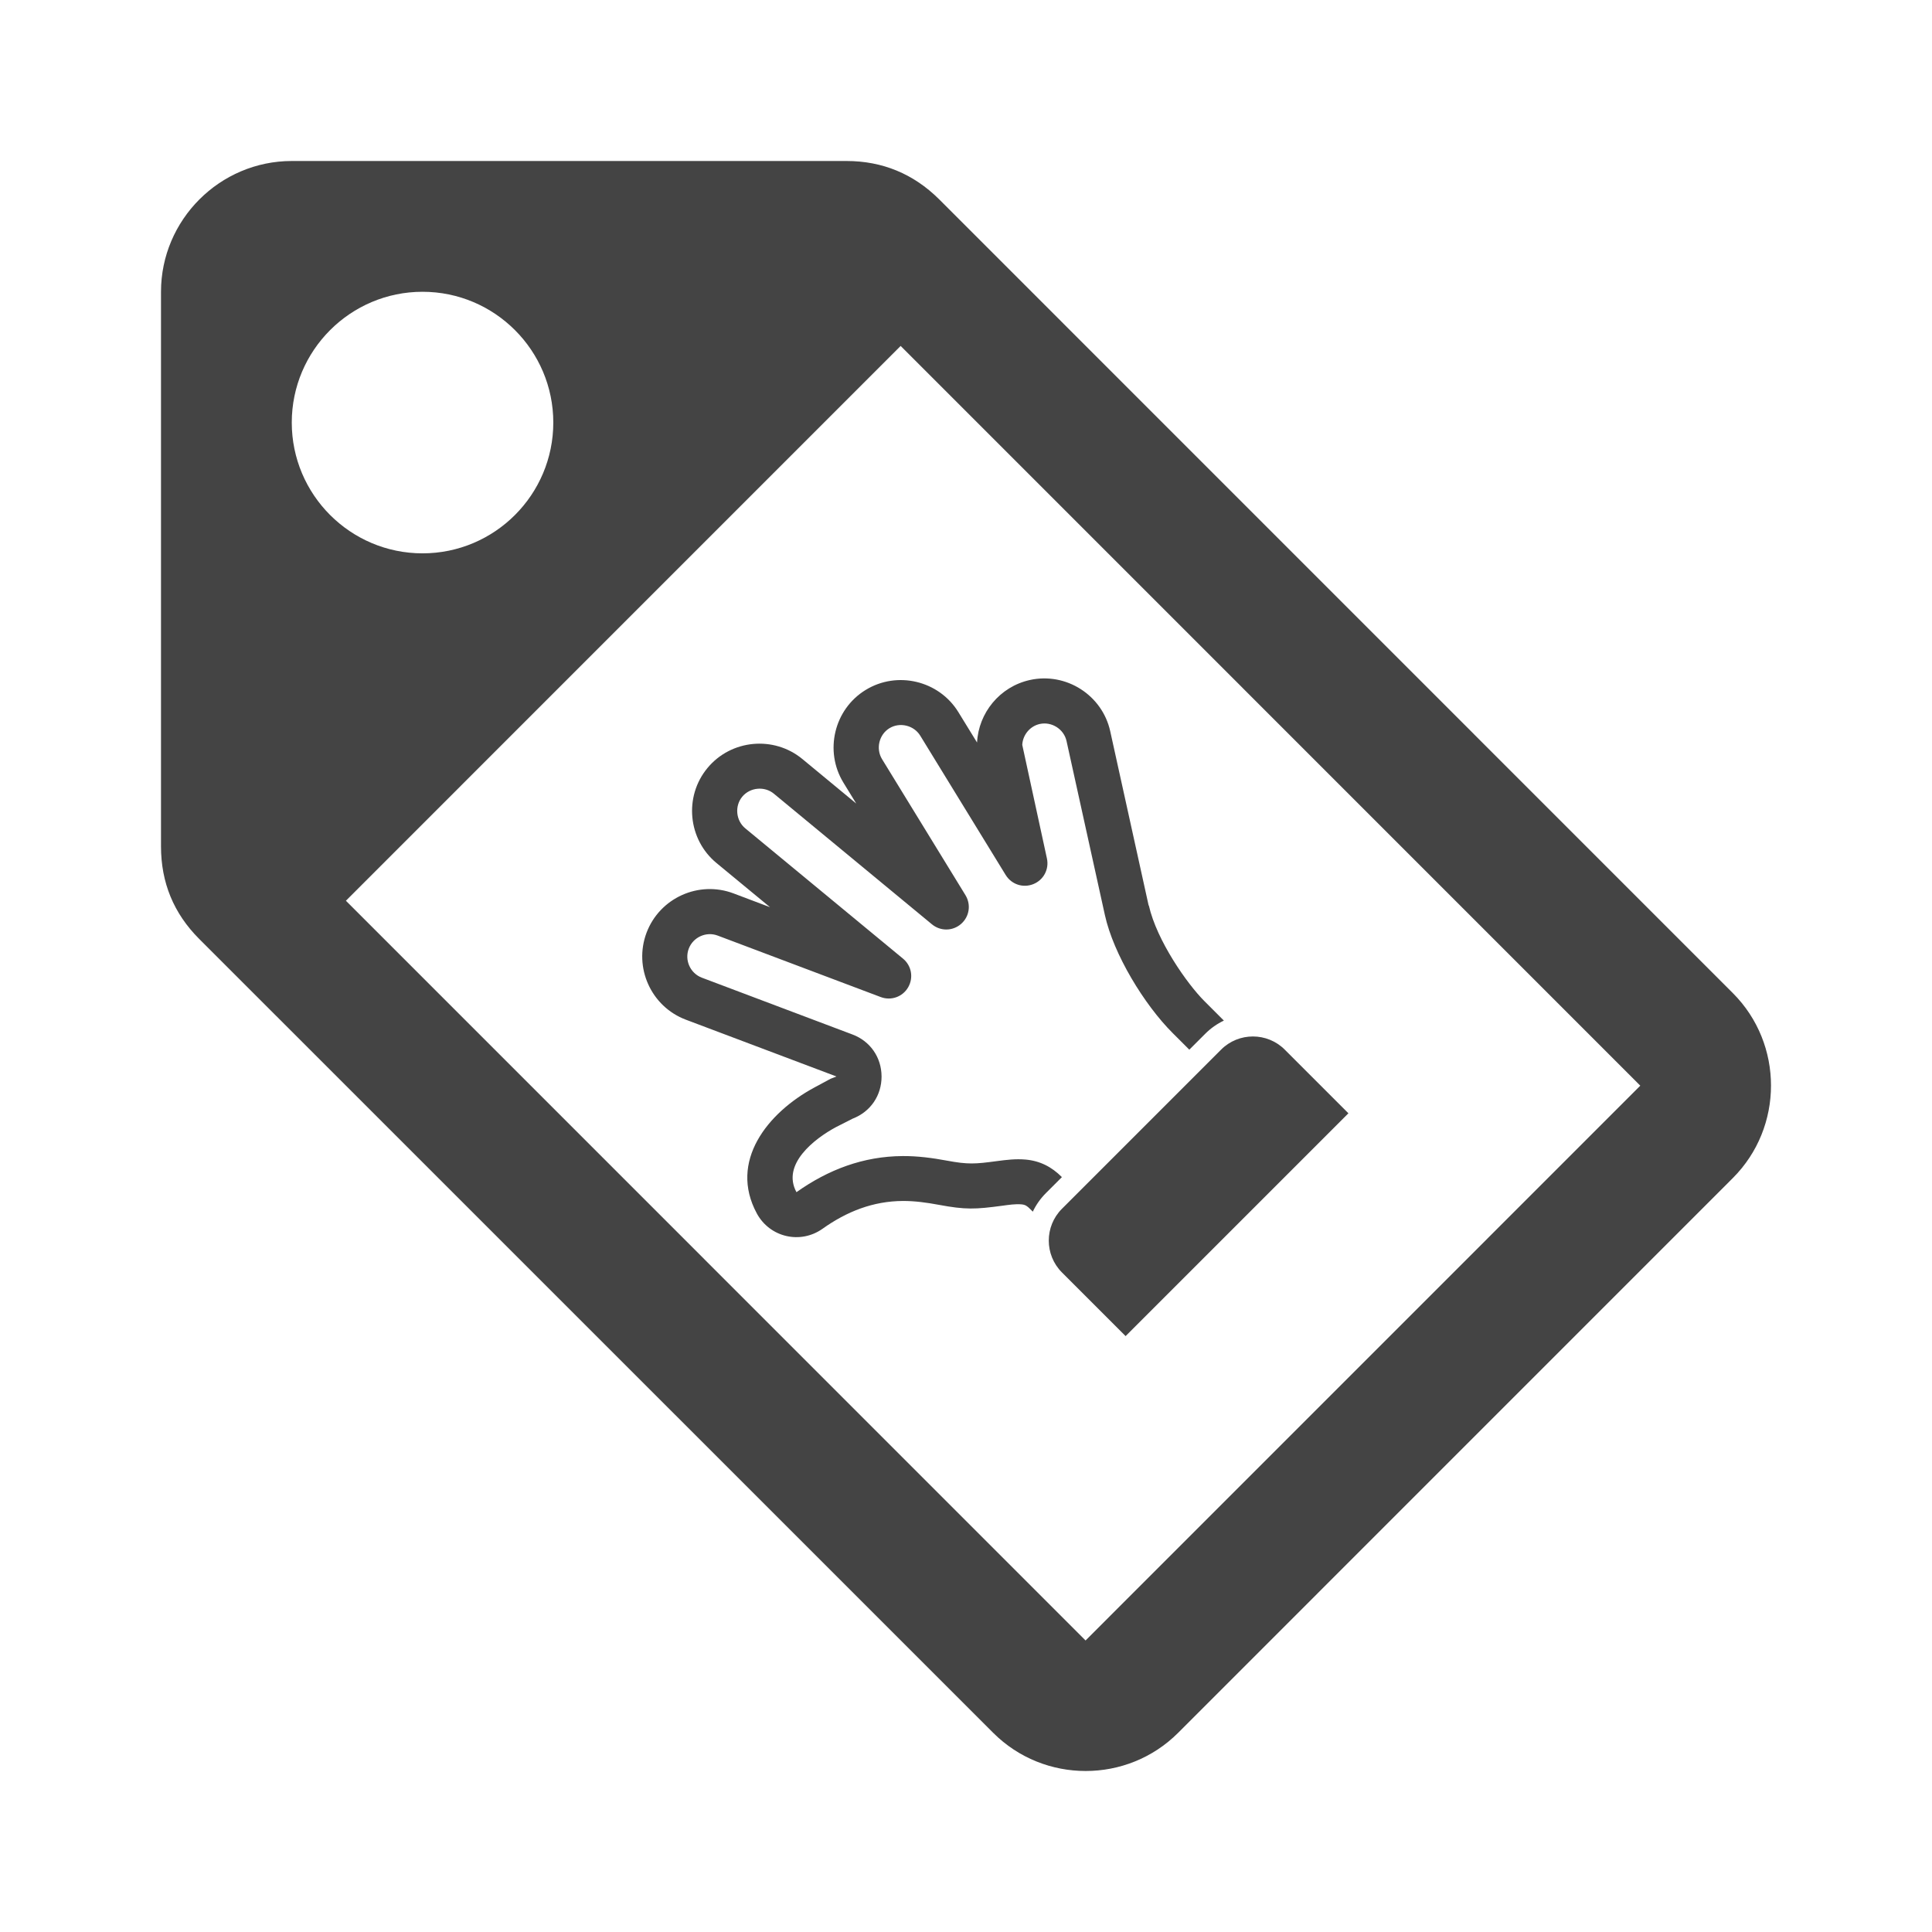 <?xml version="1.0" encoding="UTF-8" standalone="no"?>
<svg
   xmlns:dc="http://purl.org/dc/elements/1.1/"
   xmlns:cc="http://creativecommons.org/ns#"
   xmlns:rdf="http://www.w3.org/1999/02/22-rdf-syntax-ns#"
   xmlns:svg="http://www.w3.org/2000/svg"
   xmlns="http://www.w3.org/2000/svg"
   xmlns:sodipodi="http://sodipodi.sourceforge.net/DTD/sodipodi-0.dtd"
   xmlns:inkscape="http://www.inkscape.org/namespaces/inkscape"
   xml:space="preserve"
   width="36"
   height="36"
   viewBox="0 0 360 360"
   id="svg2"
   version="1.1"
   inkscape:version="0.91 r13725"
   sodipodi:docname="tag_manual.svg"
   style="clip-rule:evenodd;fill-rule:evenodd;image-rendering:optimizeQuality;shape-rendering:geometricPrecision;text-rendering:geometricPrecision"
   inkscape:export-filename="C:\code\qtl\common\client\src\main\webapp\html\GeneMap\assets\img\tag_manual.png"
   inkscape:export-xdpi="90"
   inkscape:export-ydpi="90"><defs
     id="defs11" /><sodipodi:namedview
     pagecolor="#ffffff"
     bordercolor="#666666"
     borderopacity="1"
     objecttolerance="10"
     gridtolerance="10"
     guidetolerance="10"
     inkscape:pageopacity="0"
     inkscape:pageshadow="2"
     inkscape:window-width="1920"
     inkscape:window-height="1018"
     id="namedview9"
     showgrid="false"
     inkscape:zoom="14.75"
     inkscape:cx="28.346425"
     inkscape:cy="27.943826"
     inkscape:window-x="-8"
     inkscape:window-y="-8"
     inkscape:window-maximized="1"
     inkscape:current-layer="svg2" /><title
     id="title4">tag icon</title><desc
     id="desc6">tag icon from the IconExperience.com O-Collection. Copyright by INCORS GmbH (www.incors.com).</desc><path
     id="curve0"
     d="M 30,157.748 30,54.369 c 0,-13.403 10.965,-24.369 24.366,-24.369 l 103.366,0 c 6.701,0 12.488,2.399 17.247,7.12 L 322.89,185.05 c 9.48,9.481 9.48,24.978 0,34.46 L 219.524,322.889 c -9.48,9.481 -24.975,9.481 -34.455,0 L 37.12,174.959 C 32.36,170.2 30,164.45 30,157.711 Z M 64.455,167.839 167.822,64.46 305.643,202.299 202.277,305.679 64.455,167.839 Z M 78.733,54.369 c 13.44,0 24.366,10.928 24.366,24.369 0,13.441 -10.927,24.369 -24.366,24.369 -13.44,0 -24.366,-10.928 -24.366,-24.369 0,-13.441 10.927,-24.369 24.366,-24.369 z"
     inkscape:connector-curvature="0"
     style="fill:#444444;fill-opacity:1" /><path
     id="curve1-8-8"
     d="m 197.878,237.101 11.862,11.862 41.517,-41.517 -11.862,-11.862 c -3.271,-3.271 -8.591,-3.271 -11.862,2e-5 l -29.655,29.655 c -3.271,3.271 -3.271,8.591 1e-5,11.862 z"
     inkscape:connector-curvature="0"
     style="clip-rule:evenodd;fill:#444444;fill-opacity:1;fill-rule:evenodd;image-rendering:optimizeQuality;shape-rendering:geometricPrecision;text-rendering:geometricPrecision" /><path
     id="curve0-8-1"
     d="m 214.068,168.719 c 1.501,6.617 7.191,14.661 10.342,17.811 l 3.642,3.642 c -1.26,0.593 -2.437,1.418 -3.475,2.456 l -2.966,2.966 -3.132,-3.132 c -5.264,-5.264 -10.982,-14.633 -12.594,-21.935 l -7.154,-32.454 c -0.491,-2.215 -2.771,-3.661 -4.986,-3.169 -1.826,0.398 -3.169,2.039 -3.262,3.892 l 4.596,21.166 c 0.436,2.011 -0.621,4.013 -2.539,4.782 -1.918,0.769 -4.059,0.056 -5.143,-1.696 l -15.93,-25.976 c -1.186,-1.928 -3.818,-2.558 -5.746,-1.372 -1.928,1.186 -2.548,3.809 -1.372,5.746 l 15.55,25.355 c 1.075,1.761 0.741,4.003 -0.825,5.366 -1.557,1.353 -3.827,1.381 -5.421,0.065 L 144.203,147.896 c -1.742,-1.446 -4.439,-1.195 -5.894,0.556 -1.446,1.742 -1.195,4.439 0.547,5.885 l 29.405,24.289 c 1.594,1.316 1.992,3.549 0.964,5.338 -1.029,1.789 -3.179,2.548 -5.106,1.826 l -30.378,-11.454 c -2.15,-0.815 -4.587,0.287 -5.403,2.437 -0.816,2.15 0.287,4.587 2.437,5.403 l 21.694,8.183 6.366,2.4 c 3.327,1.251 5.412,4.263 5.431,7.821 0.009,3.549 -2.057,6.58 -5.375,7.859 l -3.123,1.585 c -4.003,2.15 -10.185,6.923 -7.358,12.121 0,0 0,0 0,0 5.931,-4.207 12.474,-6.691 19.795,-6.728 2.78,-0.018 5.514,0.343 8.248,0.853 3.92,0.732 5.282,0.63 9.249,0.093 1.816,-0.241 3.531,-0.454 5.375,-0.296 2.725,0.241 4.875,1.353 6.793,3.271 l -2.965,2.965 c -1.038,1.038 -1.863,2.215 -2.456,3.475 l -0.51,-0.51 c -0.528,-0.528 -0.88,-0.788 -1.613,-0.853 -1.084,-0.102 -2.437,0.102 -3.512,0.25 -5.097,0.686 -6.886,0.769 -11.899,-0.167 -2.206,-0.408 -4.43,-0.723 -6.663,-0.714 -5.588,0.028 -10.481,1.974 -14.985,5.18 -4.133,2.928 -9.814,1.603 -12.233,-2.836 -5.273,-9.721 1.974,-18.785 10.759,-23.511 l 2.975,-1.603 1.094,-0.426 -28.061,-10.583 c -6.487,-2.447 -9.768,-9.731 -7.321,-16.218 2.456,-6.478 9.721,-9.758 16.208,-7.312 l 6.793,2.567 -9.981,-8.238 c -5.329,-4.402 -6.079,-12.381 -1.677,-17.691 4.402,-5.329 12.372,-6.07 17.691,-1.677 l 10.036,8.294 -2.382,-3.883 c -3.605,-5.885 -1.761,-13.66 4.115,-17.274 5.885,-3.623 13.678,-1.761 17.292,4.115 l 3.485,5.671 c 0.278,-5.505 4.207,-10.398 9.832,-11.649 6.747,-1.501 13.502,2.808 14.985,9.554 l 7.154,32.454 z"
     inkscape:connector-curvature="0"
     style="clip-rule:evenodd;fill:#444444;fill-opacity:1;fill-rule:evenodd;image-rendering:optimizeQuality;shape-rendering:geometricPrecision;text-rendering:geometricPrecision" /></svg>
